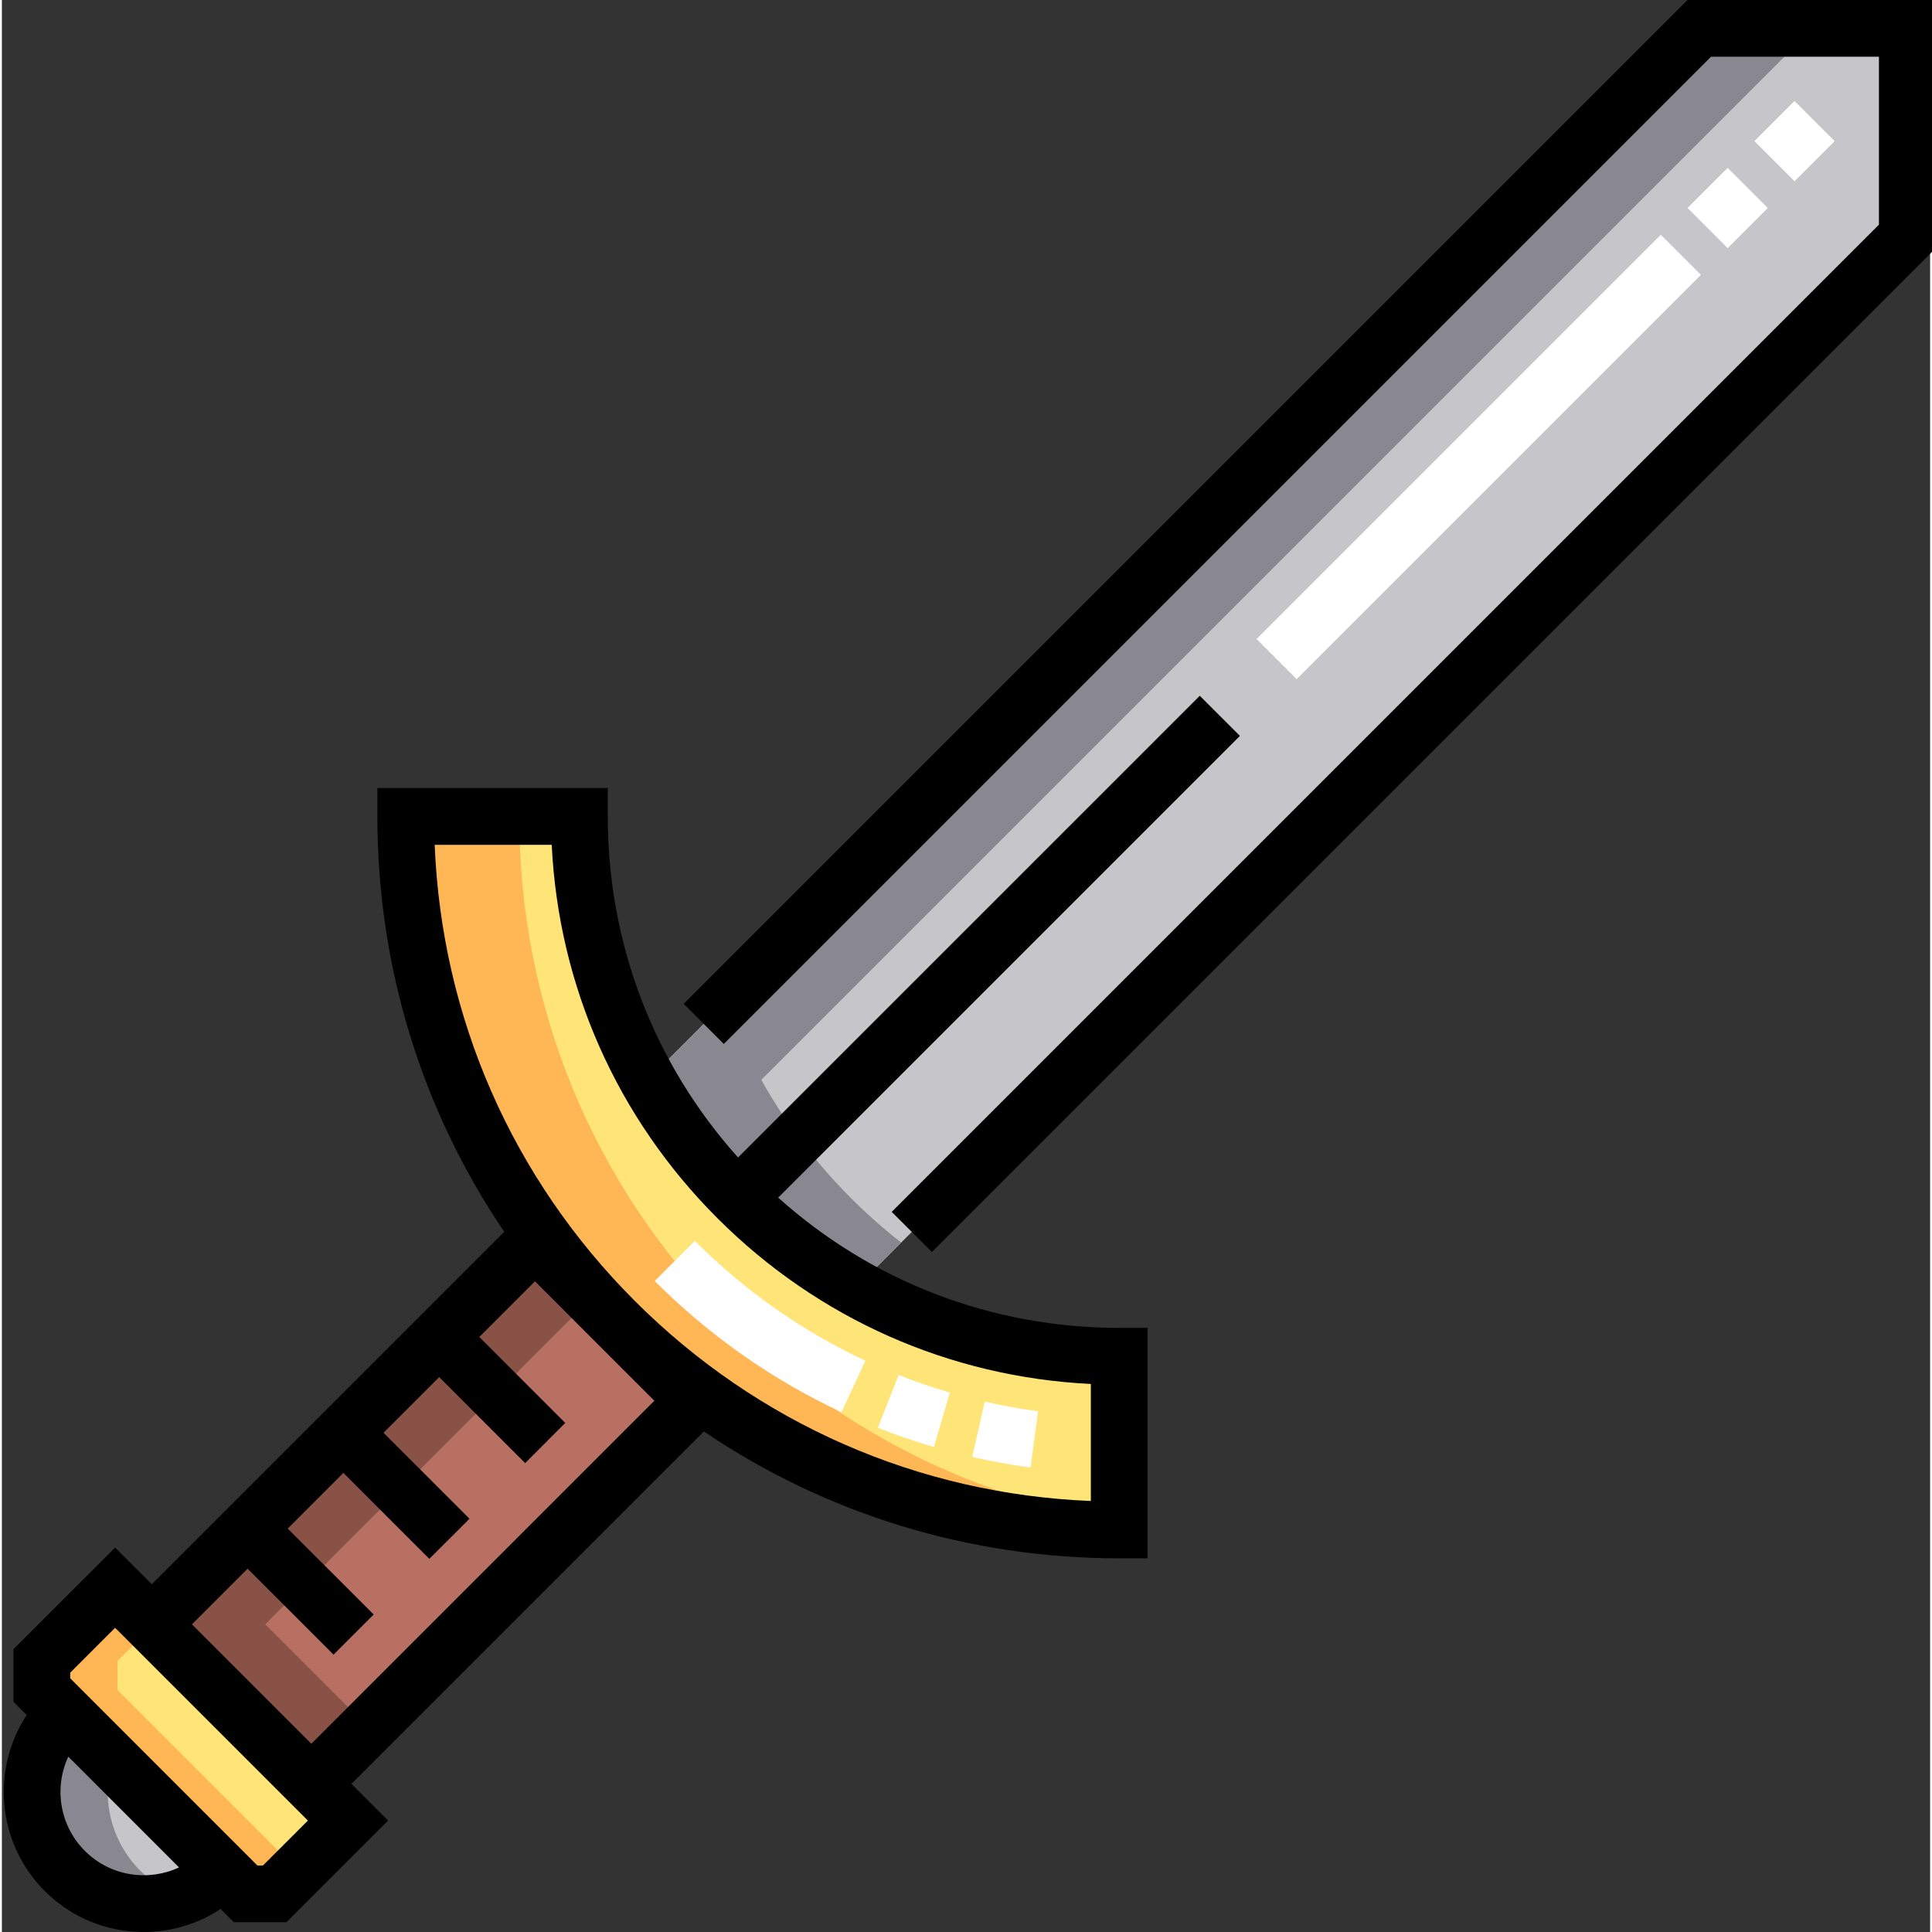 <svg height="511pt" viewBox="0 0 511 511.999" width="511pt" xmlns="http://www.w3.org/2000/svg"><rect x="0" y="0" width="511" height="511.999" fill="#333333" stroke="none"/><path d="m64.594 501.891-54.008-54.008c0-3.012 0-4.703 0-7.715l19.422-19.422 61.723 61.719-19.426 19.426c-3.012 0-4.699 0-7.711 0zm0 0" fill="#ffe477"/><path d="m141.27 328.926 42.277 42.277-101.535 101.539-42.277-42.277zm0 0" fill="#b77062"/><path d="m16.668 495.809c11.555 11.555 30.289 11.555 41.844 0l-41.844-41.844c-11.555 11.555-11.555 30.289 0 41.844zm0 0" fill="#c6c5ca"/><path d="m162.406 350.066c-35.711-35.711-55.379-83.195-55.379-133.699h46.023c0 38.215 14.879 74.141 41.898 101.16 27.023 27.02 62.945 41.898 101.16 41.898v46.023c-50.508 0-97.988-19.668-133.703-55.383zm0 0" fill="#ffe477"/><path d="m194.949 317.523c9.453 9.457 20.004 17.418 31.355 23.781l278.652-278.648v-55.137h-55.137l-278.652 278.652c6.367 11.352 14.328 21.898 23.781 31.352zm0 0" fill="#c6c5ca"/><path d="m30.637 447.883v-7.715l9.398-9.398-10.027-10.023-19.422 19.422v7.715l54.008 54.008h7.711l6.172-6.168zm0 0" fill="#ffb655"/><path d="m69.809 430.465 86.496-86.496-15.035-15.039-101.539 101.535 42.277 42.281 15.039-15.039zm0 0" fill="#895247"/><path d="m36.719 495.809c-7.922-7.922-10.41-19.219-7.469-29.262l-12.582-12.582c-11.555 11.555-11.555 30.289 0 41.844 8.367 8.367 20.5 10.676 30.945 6.922-3.977-1.43-7.707-3.734-10.895-6.922zm0 0" fill="#898890"/><path d="m192.484 350.066c-35.711-35.711-55.379-83.191-55.379-133.699h-30.078c0 50.508 19.668 97.988 55.379 133.699 35.715 35.715 83.195 55.383 133.703 55.383v-2.363c-39.078-6.211-75.105-24.496-103.625-53.02zm0 0" fill="#ffb655"/><path d="m225.027 317.523c-9.453-9.453-17.418-20-23.781-31.352l278.652-278.652h-30.078l-278.652 278.652c6.367 11.352 14.328 21.898 23.781 31.352 9.457 9.457 20.004 17.418 31.355 23.781l12.02-12.016c-4.633-3.617-9.074-7.543-13.297-11.766zm0 0" fill="#898890"/><path d="m205.73 317.383 122.363-122.363-10.637-10.633-122.363 122.359c-22.32-24.883-34.523-56.691-34.523-90.379v-7.52h-61.062v7.52c0 39.816 11.754 77.824 33.625 110.062l-93.402 93.402-9.723-9.723-26.941 26.945v13.941l3.508 3.512c-9.461 14.391-7.871 33.969 4.777 46.617 12.762 12.766 32.348 14.203 46.621 4.781l3.504 3.504h13.945l26.941-26.945-9.719-9.719 93.398-93.402c32.242 21.867 70.25 33.625 110.062 33.625h7.52v-61.062h-7.52c-33.684 0-65.492-12.203-90.375-34.523zm-183.746 173.109c-6.738-6.738-8.199-16.785-4.383-24.961l29.348 29.352c-7.949 3.73-18.047 2.523-24.965-4.391zm47.207 3.879h-1.484l-49.602-49.602v-1.484l11.902-11.906 51.09 51.09zm103.723-123.164-90.902 90.902-31.645-31.645 14.75-14.75 22.781 22.781 10.633-10.633-22.781-22.781 14.75-14.75 22.781 22.781 10.637-10.633-22.785-22.785 14.754-14.75 22.781 22.785 10.633-10.637-22.781-22.781 14.75-14.75zm115.672 26.57c-45.672-1.848-88.348-20.512-120.863-53.027-32.516-32.512-51.176-75.191-53.027-120.863h31.016c1.828 37.398 17.262 72.297 43.922 98.957 26.66 26.66 61.559 42.094 98.953 43.918zm0 0"/><path d="m446.707 0-266.023 266.023 10.633 10.633 261.617-261.617h44.504v44.5l-261.621 261.621 10.637 10.633 266.023-266.023v-65.77zm0 0"/><g fill="#fff"><path d="m343.129 179.98-10.633-10.633 107.133-107.133 10.633 10.633zm114.223-114.223-10.633-10.637 10.633-10.633 10.633 10.633zm17.723-17.723-10.633-10.637 10.633-10.633 10.637 10.633zm0 0"/><path d="m272.609 388.906c-5.184-.695-10.383-1.637-15.465-2.793l3.336-14.664c4.641 1.059 9.395 1.914 14.125 2.551zm-25.609-5.426c-5.016-1.469-10.02-3.184-14.871-5.098l5.52-13.988c4.43 1.746 8.996 3.312 13.57 4.652zm-24.5-9.242c-18.344-8.562-34.996-20.262-49.5-34.762l10.633-10.633c13.262 13.258 28.477 23.949 45.23 31.77zm0 0"/></g></svg>